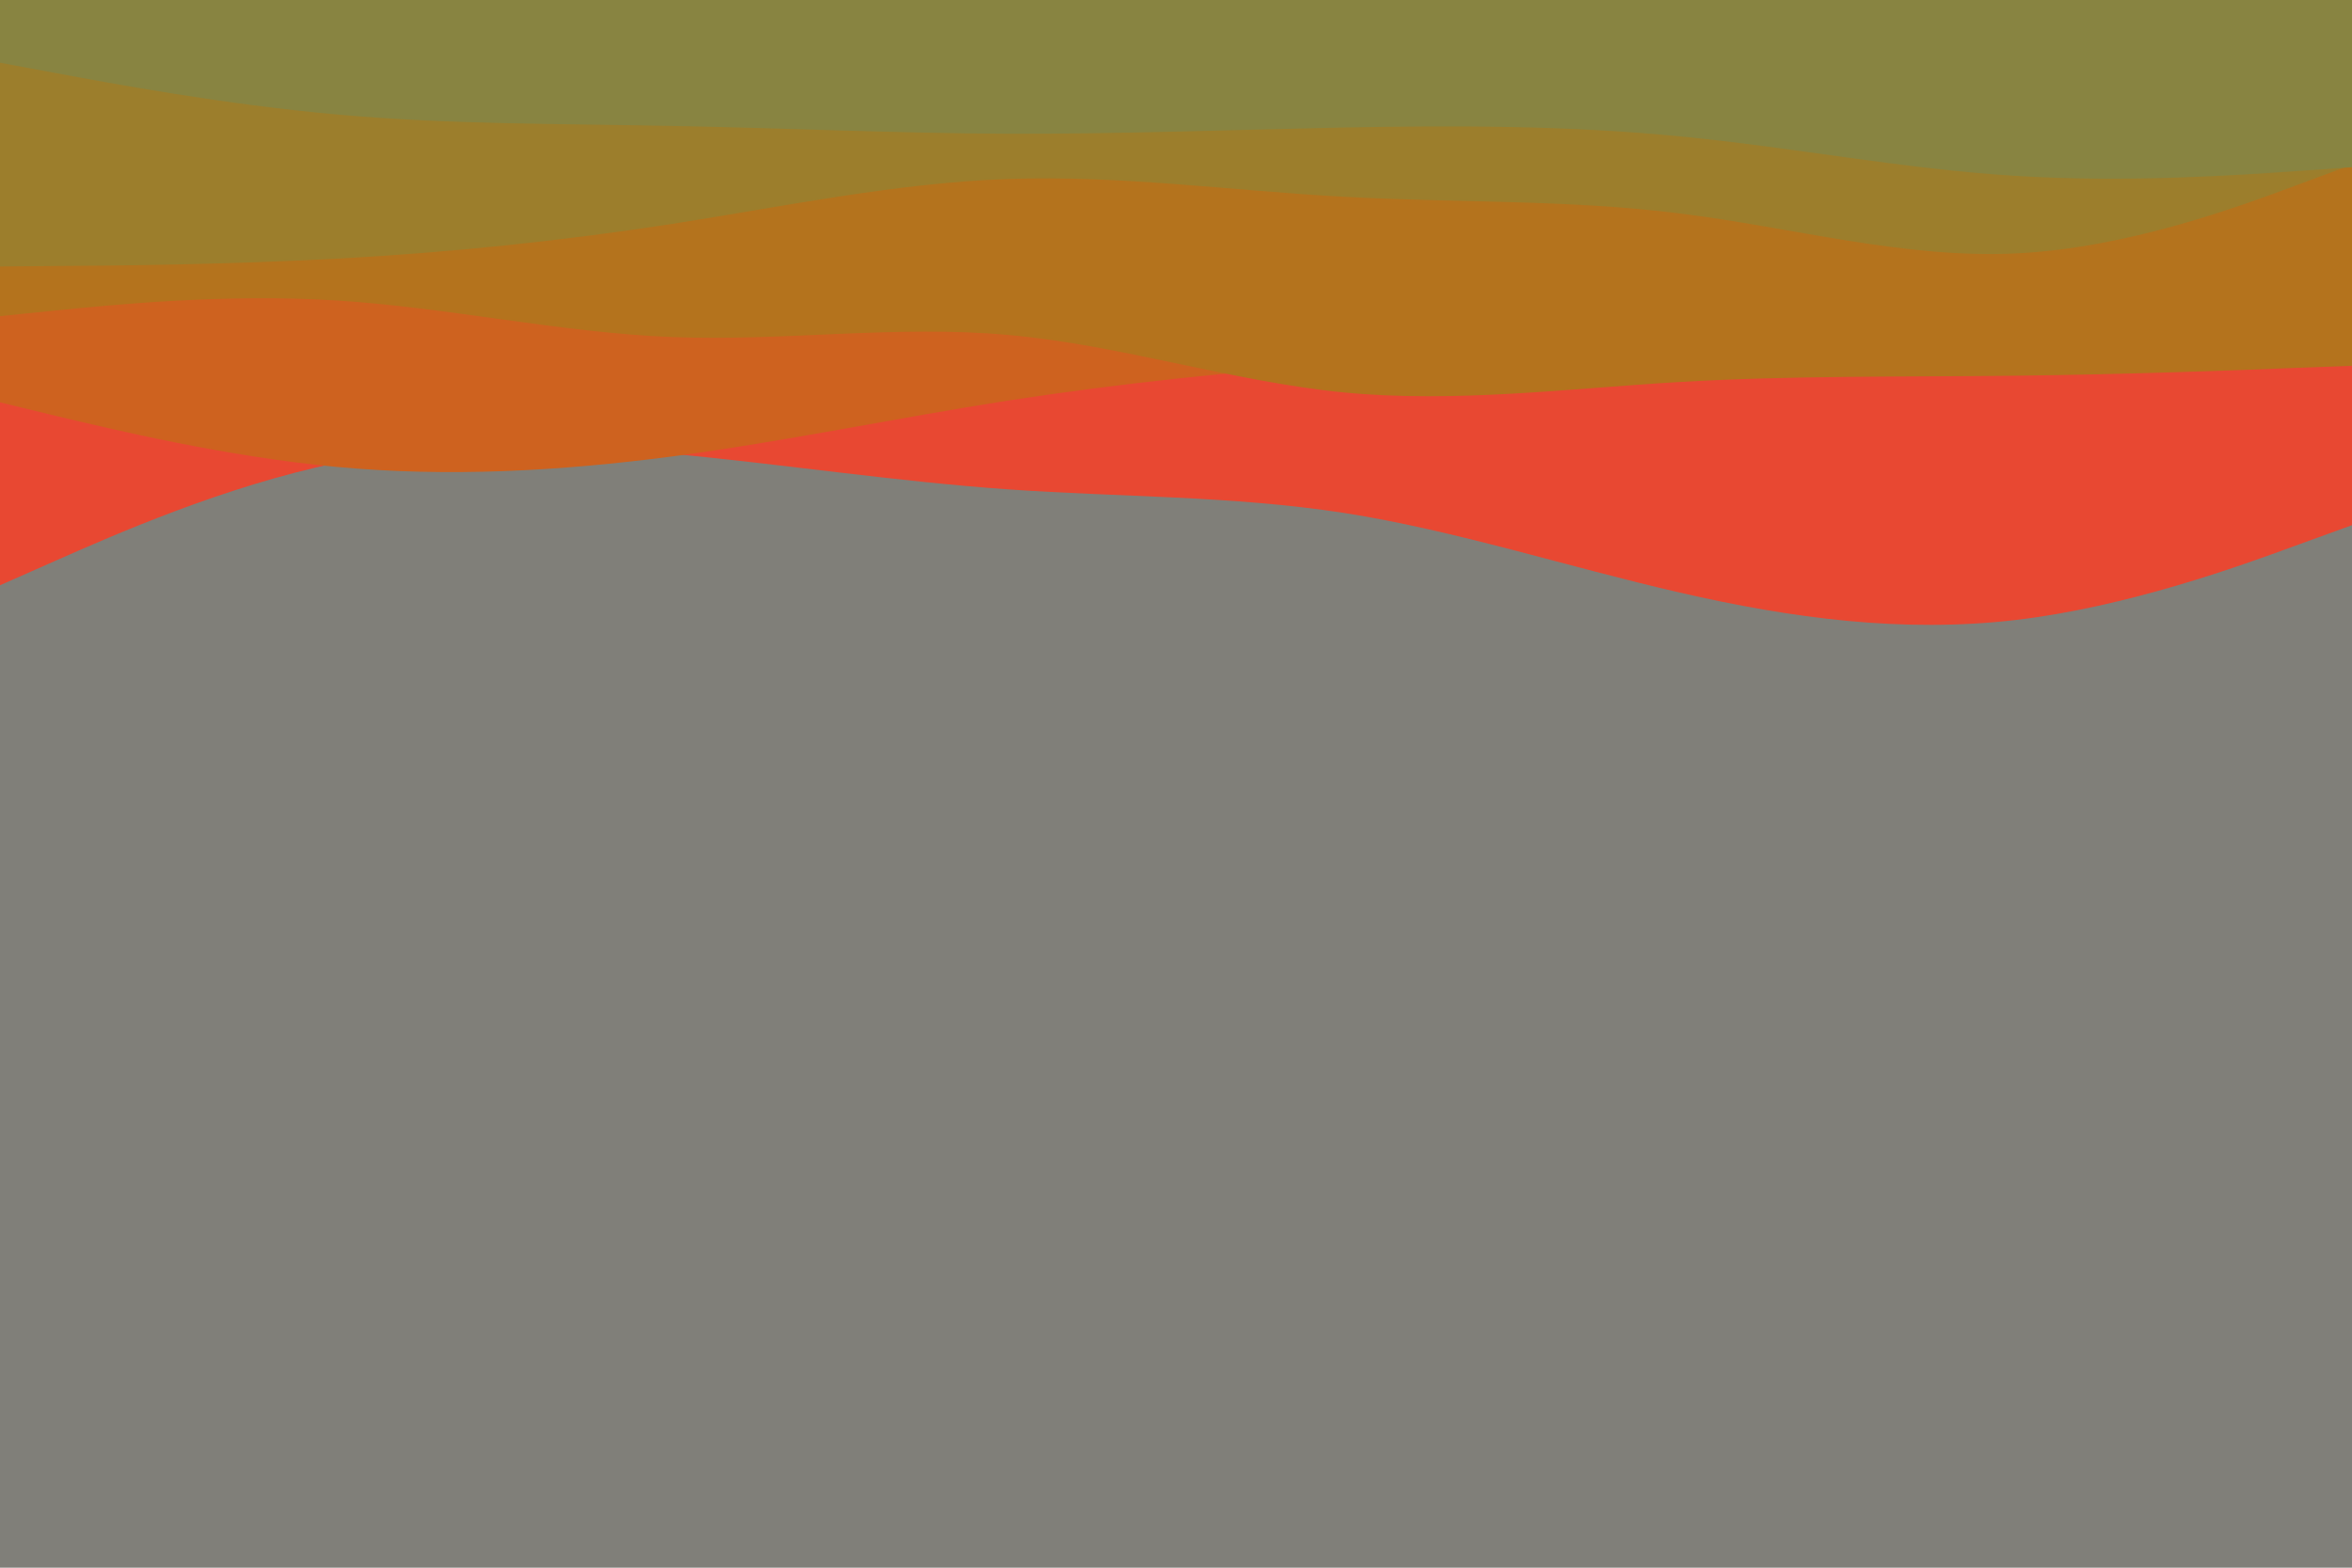 <svg id="visual" viewBox="0 0 900 600" width="900" height="600" xmlns="http://www.w3.org/2000/svg" xmlns:xlink="http://www.w3.org/1999/xlink" version="1.1"><rect x="0" y="0" width="900" height="600" fill="#807F79"></rect><path d="M0 224L21.5 214.5C43 205 86 186 128.8 177.2C171.7 168.3 214.3 169.7 257.2 173.7C300 177.7 343 184.3 385.8 187.3C428.7 190.3 471.3 189.7 514.2 196.3C557 203 600 217 642.8 226.8C685.7 236.7 728.3 242.3 771.2 237.3C814 232.3 857 216.7 878.5 208.8L900 201L900 0L878.5 0C857 0 814 0 771.2 0C728.3 0 685.7 0 642.8 0C600 0 557 0 514.2 0C471.3 0 428.7 0 385.8 0C343 0 300 0 257.2 0C214.3 0 171.7 0 128.8 0C86 0 43 0 21.5 0L0 0Z" fill="#e84832"></path><path d="M0 154L21.5 159.2C43 164.3 86 174.7 128.8 178.7C171.7 182.7 214.3 180.3 257.2 174.7C300 169 343 160 385.8 153.3C428.7 146.7 471.3 142.3 514.2 139.2C557 136 600 134 642.8 132.2C685.7 130.3 728.3 128.7 771.2 130C814 131.3 857 135.7 878.5 137.8L900 140L900 0L878.5 0C857 0 814 0 771.2 0C728.3 0 685.7 0 642.8 0C600 0 557 0 514.2 0C471.3 0 428.7 0 385.8 0C343 0 300 0 257.2 0C214.3 0 171.7 0 128.8 0C86 0 43 0 21.5 0L0 0Z" fill="#ce621f"></path><path d="M0 121L21.5 118.8C43 116.7 86 112.3 128.8 115C171.7 117.7 214.3 127.3 257.2 129C300 130.7 343 124.3 385.8 128.2C428.7 132 471.3 146 514.2 150.2C557 154.3 600 148.7 642.8 146.2C685.7 143.7 728.3 144.3 771.2 143.8C814 143.3 857 141.7 878.5 140.8L900 140L900 0L878.5 0C857 0 814 0 771.2 0C728.3 0 685.7 0 642.8 0C600 0 557 0 514.2 0C471.3 0 428.7 0 385.8 0C343 0 300 0 257.2 0C214.3 0 171.7 0 128.8 0C86 0 43 0 21.5 0L0 0Z" fill="#b4731d"></path><path d="M0 102L21.5 101.8C43 101.7 86 101.3 128.8 99C171.7 96.7 214.3 92.3 257.2 85.7C300 79 343 70 385.8 68.5C428.7 67 471.3 73 514.2 75.3C557 77.7 600 76.3 642.8 81.7C685.7 87 728.3 99 771.2 97C814 95 857 79 878.5 71L900 63L900 0L878.5 0C857 0 814 0 771.2 0C728.3 0 685.7 0 642.8 0C600 0 557 0 514.2 0C471.3 0 428.7 0 385.8 0C343 0 300 0 257.2 0C214.3 0 171.7 0 128.8 0C86 0 43 0 21.5 0L0 0Z" fill="#9c7e2c"></path><path d="M0 24L21.5 28C43 32 86 40 128.8 43.8C171.7 47.7 214.3 47.3 257.2 48.2C300 49 343 51 385.8 51.2C428.7 51.3 471.3 49.7 514.2 48.8C557 48 600 48 642.8 52.2C685.7 56.3 728.3 64.7 771.2 67.3C814 70 857 67 878.5 65.5L900 64L900 0L878.5 0C857 0 814 0 771.2 0C728.3 0 685.7 0 642.8 0C600 0 557 0 514.2 0C471.3 0 428.7 0 385.8 0C343 0 300 0 257.2 0C214.3 0 171.7 0 128.8 0C86 0 43 0 21.5 0L0 0Z" fill="#888441"></path></svg>